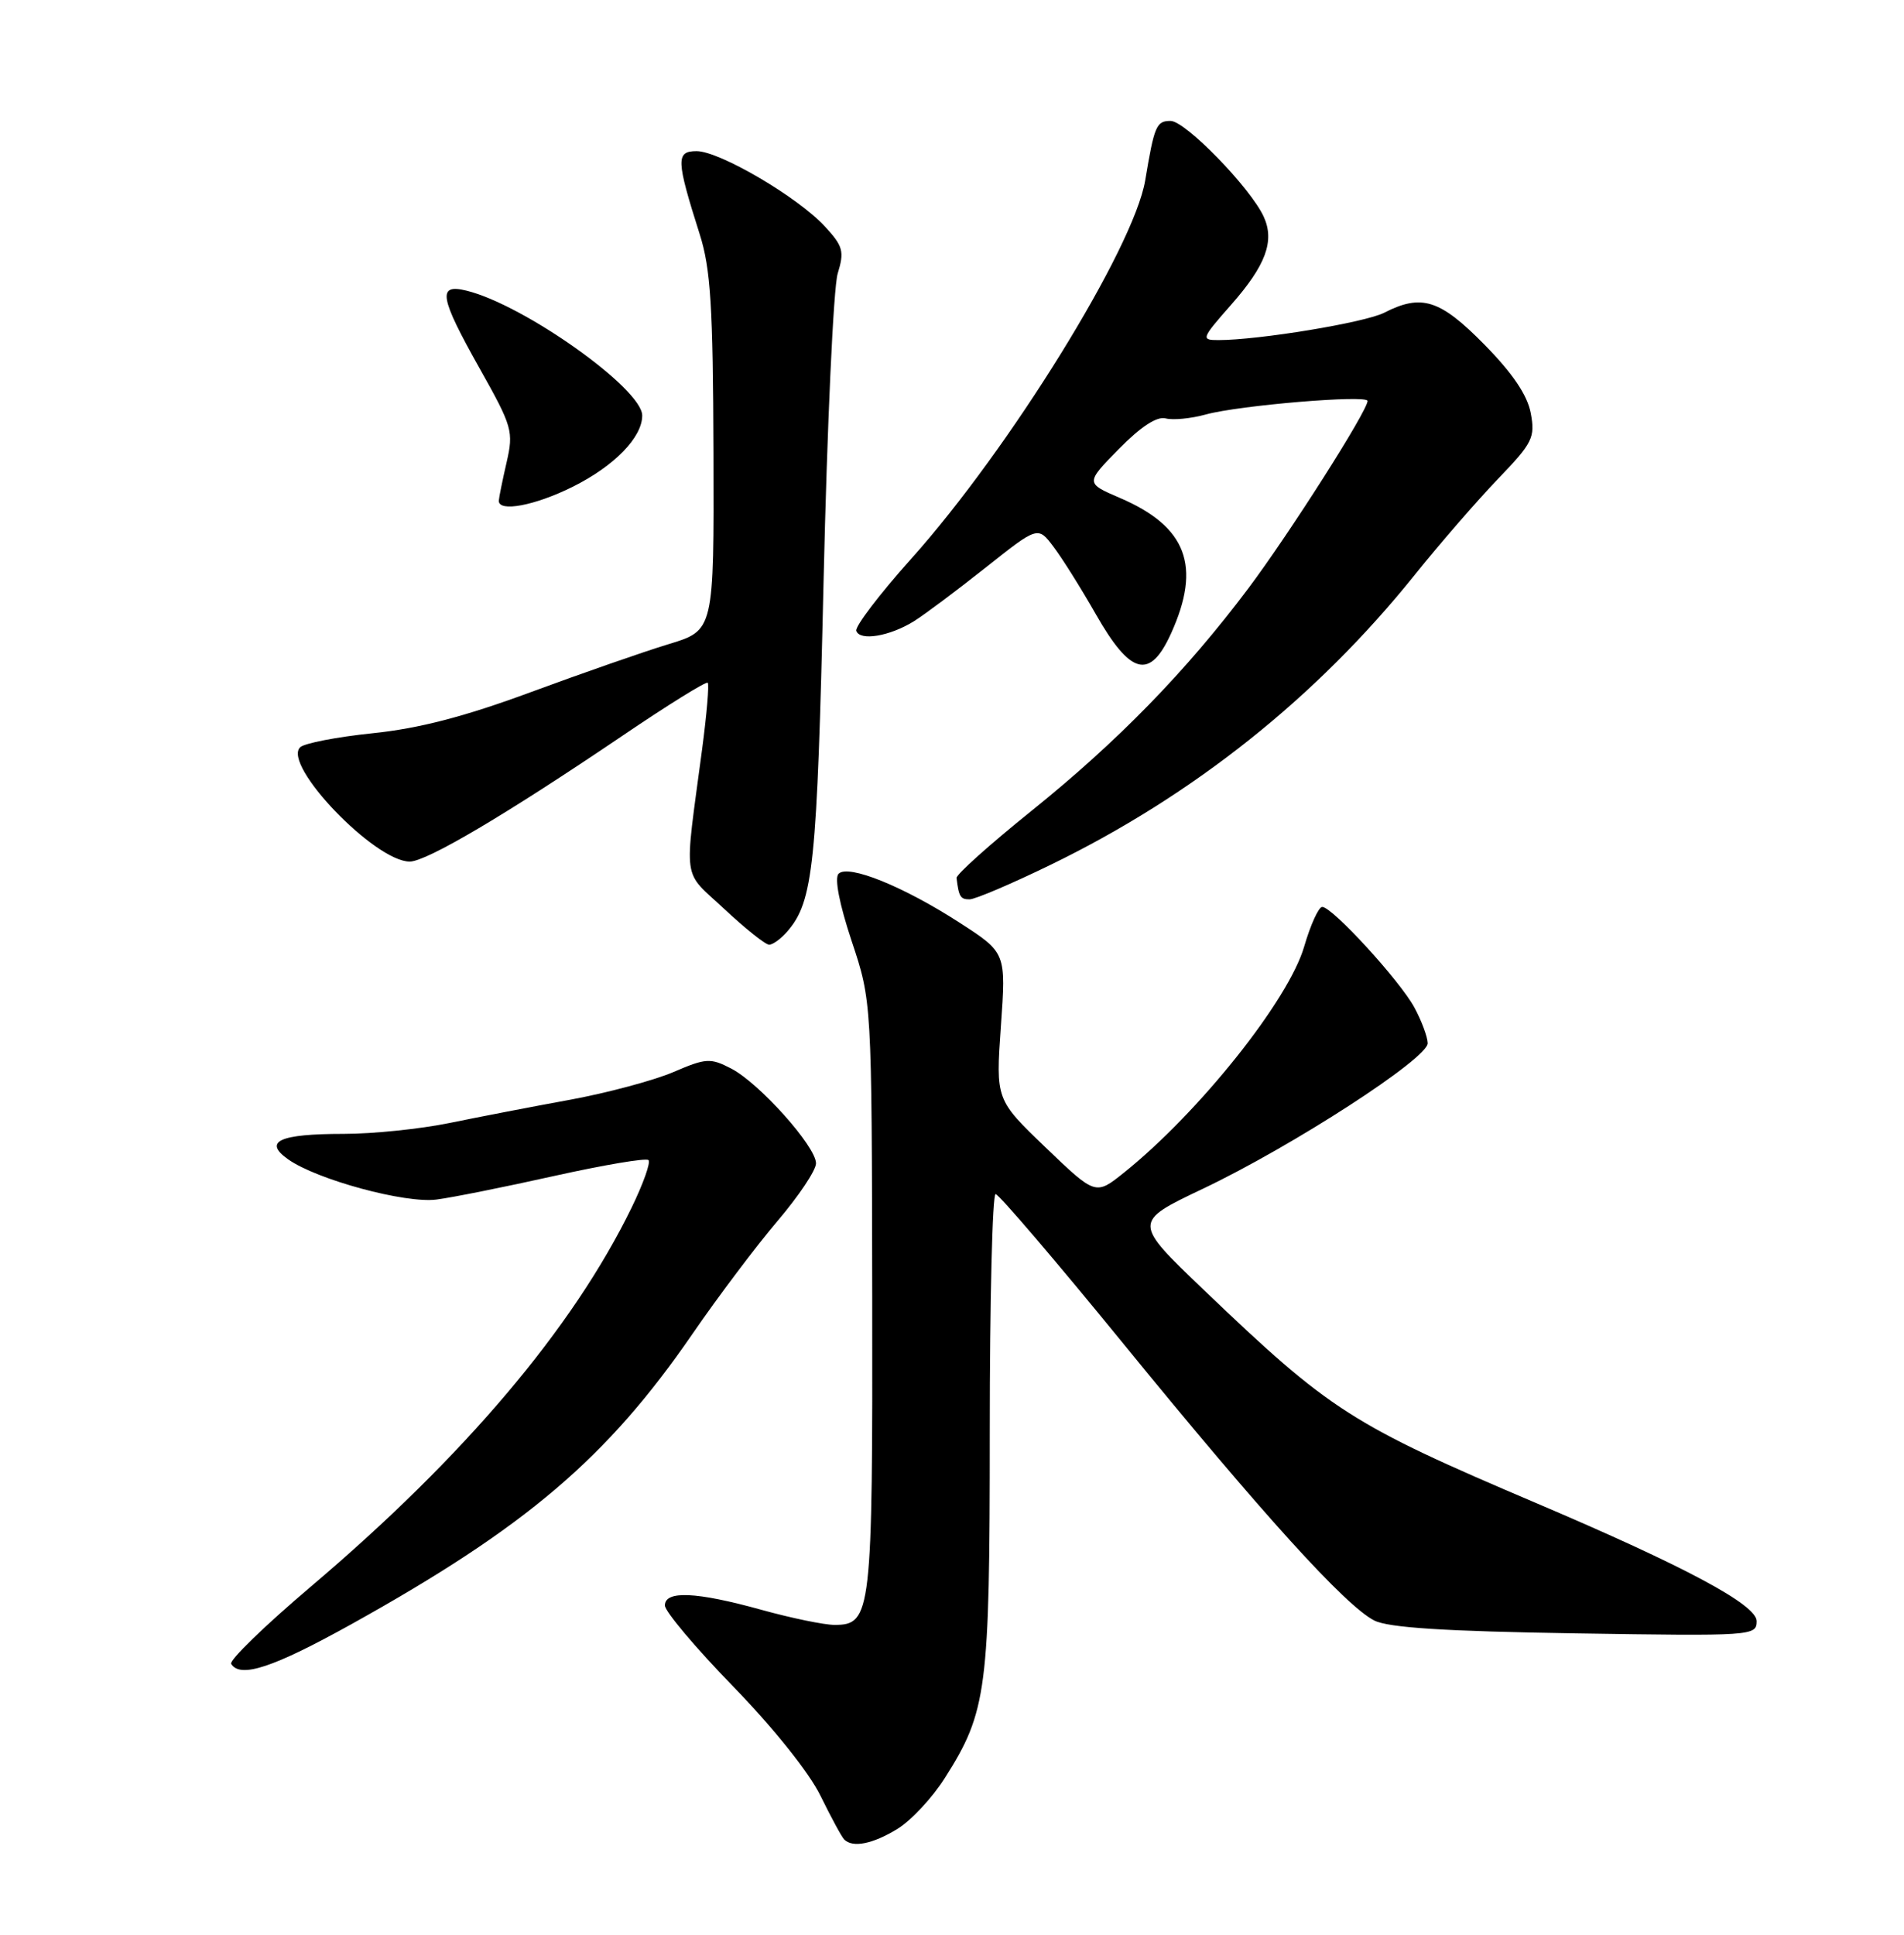 <?xml version="1.0" encoding="UTF-8" standalone="no"?>
<!DOCTYPE svg PUBLIC "-//W3C//DTD SVG 1.1//EN" "http://www.w3.org/Graphics/SVG/1.1/DTD/svg11.dtd" >
<svg xmlns="http://www.w3.org/2000/svg" xmlns:xlink="http://www.w3.org/1999/xlink" version="1.1" viewBox="0 0 252 256">
 <g >
 <path fill="currentColor"
d=" M 118.77 242.00 C 120.57 240.90 123.40 237.87 125.06 235.25 C 130.64 226.45 131.00 223.66 131.00 189.32 C 131.00 172.09 131.35 158.00 131.77 158.00 C 132.19 158.00 139.84 166.95 148.76 177.89 C 167.11 200.39 178.08 212.48 181.89 214.42 C 183.77 215.37 191.22 215.85 208.50 216.12 C 231.96 216.49 232.50 216.45 232.50 214.50 C 232.50 212.34 223.09 207.30 203.50 198.96 C 178.82 188.46 176.11 186.73 159.35 170.70 C 149.94 161.70 149.94 161.70 159.19 157.30 C 171.06 151.66 189.01 140.04 188.96 138.03 C 188.94 137.19 188.15 135.07 187.21 133.33 C 185.30 129.78 176.34 120.00 175.00 120.00 C 174.53 120.00 173.45 122.36 172.61 125.25 C 170.55 132.34 158.69 147.21 148.75 155.17 C 145.00 158.17 145.00 158.17 138.39 151.83 C 131.79 145.50 131.79 145.50 132.47 135.78 C 133.16 126.06 133.16 126.06 127.01 122.09 C 119.57 117.28 112.27 114.33 110.99 115.61 C 110.42 116.18 111.10 119.65 112.72 124.52 C 115.38 132.50 115.38 132.50 115.44 171.50 C 115.50 213.55 115.34 215.00 110.45 215.00 C 109.09 215.00 104.73 214.10 100.76 213.00 C 92.14 210.61 88.00 210.43 88.00 212.43 C 88.00 213.21 92.06 218.03 97.03 223.14 C 102.34 228.60 107.11 234.56 108.60 237.62 C 110.00 240.47 111.41 243.08 111.74 243.40 C 112.86 244.52 115.50 244.00 118.77 242.00 Z  M 46.52 214.90 C 69.65 202.04 80.36 192.92 91.67 176.47 C 95.06 171.54 100.13 164.82 102.92 161.54 C 105.71 158.27 108.00 154.84 108.00 153.93 C 108.00 151.70 100.49 143.31 96.78 141.39 C 94.02 139.96 93.44 140.00 89.13 141.85 C 86.56 142.95 80.42 144.60 75.48 145.51 C 70.54 146.41 63.35 147.80 59.50 148.59 C 55.65 149.38 49.35 150.03 45.50 150.03 C 36.95 150.03 34.78 151.03 38.15 153.41 C 41.95 156.09 53.63 159.26 57.77 158.72 C 59.82 158.46 66.85 157.05 73.39 155.59 C 79.93 154.14 85.53 153.19 85.83 153.50 C 86.14 153.81 85.13 156.63 83.60 159.78 C 75.82 175.74 61.46 192.71 41.17 209.91 C 35.07 215.08 30.31 219.69 30.60 220.16 C 31.80 222.10 36.17 220.65 46.52 214.90 Z  M 104.20 123.25 C 107.65 119.27 108.14 114.56 109.00 77.00 C 109.47 56.38 110.31 38.02 110.87 36.20 C 111.77 33.27 111.59 32.58 109.19 29.98 C 105.62 26.09 95.24 20.00 92.20 20.00 C 89.44 20.00 89.48 21.14 92.61 31.00 C 94.06 35.56 94.37 40.52 94.43 59.96 C 94.50 83.41 94.50 83.41 88.50 85.23 C 85.20 86.23 76.98 89.10 70.23 91.59 C 61.49 94.82 55.46 96.39 49.32 97.02 C 44.57 97.51 40.25 98.35 39.72 98.88 C 37.36 101.24 49.61 114.00 54.23 114.00 C 56.46 114.00 67.01 107.76 82.40 97.34 C 88.39 93.28 93.46 90.13 93.67 90.34 C 93.88 90.54 93.54 94.49 92.93 99.11 C 90.53 117.19 90.23 115.01 95.87 120.28 C 98.65 122.88 101.31 125.00 101.80 125.00 C 102.29 125.00 103.37 124.21 104.20 123.25 Z  M 139.07 114.42 C 157.93 105.25 174.24 92.27 187.25 76.06 C 190.59 71.90 195.56 66.18 198.29 63.34 C 202.85 58.60 203.20 57.89 202.60 54.67 C 202.15 52.27 200.19 49.38 196.45 45.58 C 190.58 39.62 188.15 38.85 183.20 41.38 C 180.66 42.68 166.59 45.00 161.26 45.00 C 158.93 45.00 159.00 44.81 162.94 40.33 C 167.54 35.11 168.73 31.89 167.26 28.68 C 165.52 24.87 156.89 16.00 154.93 16.00 C 153.05 16.00 152.78 16.62 151.57 23.87 C 150.07 32.81 133.60 59.43 120.57 73.97 C 116.40 78.63 113.14 82.91 113.33 83.47 C 113.80 84.85 117.74 84.19 120.93 82.22 C 122.34 81.34 126.62 78.14 130.43 75.12 C 137.37 69.61 137.37 69.61 139.43 72.34 C 140.57 73.84 143.09 77.86 145.04 81.28 C 149.64 89.34 152.19 89.99 154.99 83.82 C 159.04 74.90 157.07 69.67 148.21 65.88 C 143.66 63.92 143.66 63.92 148.08 59.41 C 150.97 56.47 153.12 55.06 154.27 55.36 C 155.25 55.62 157.65 55.38 159.61 54.84 C 164.00 53.63 181.00 52.21 181.00 53.05 C 181.00 54.36 170.68 70.57 165.23 77.84 C 156.95 88.86 147.95 98.09 136.52 107.29 C 131.01 111.72 126.55 115.72 126.60 116.17 C 126.90 118.65 127.11 119.00 128.32 119.00 C 129.05 119.00 133.89 116.94 139.07 114.42 Z  M 75.80 64.41 C 81.30 61.67 85.00 57.88 85.00 54.98 C 85.00 51.44 69.39 40.34 61.75 38.46 C 57.85 37.50 58.15 39.27 63.52 48.82 C 67.81 56.45 67.99 57.08 67.05 61.18 C 66.50 63.56 66.04 65.84 66.02 66.25 C 65.97 67.81 70.80 66.90 75.80 64.41 Z "/>
</g>
</svg>